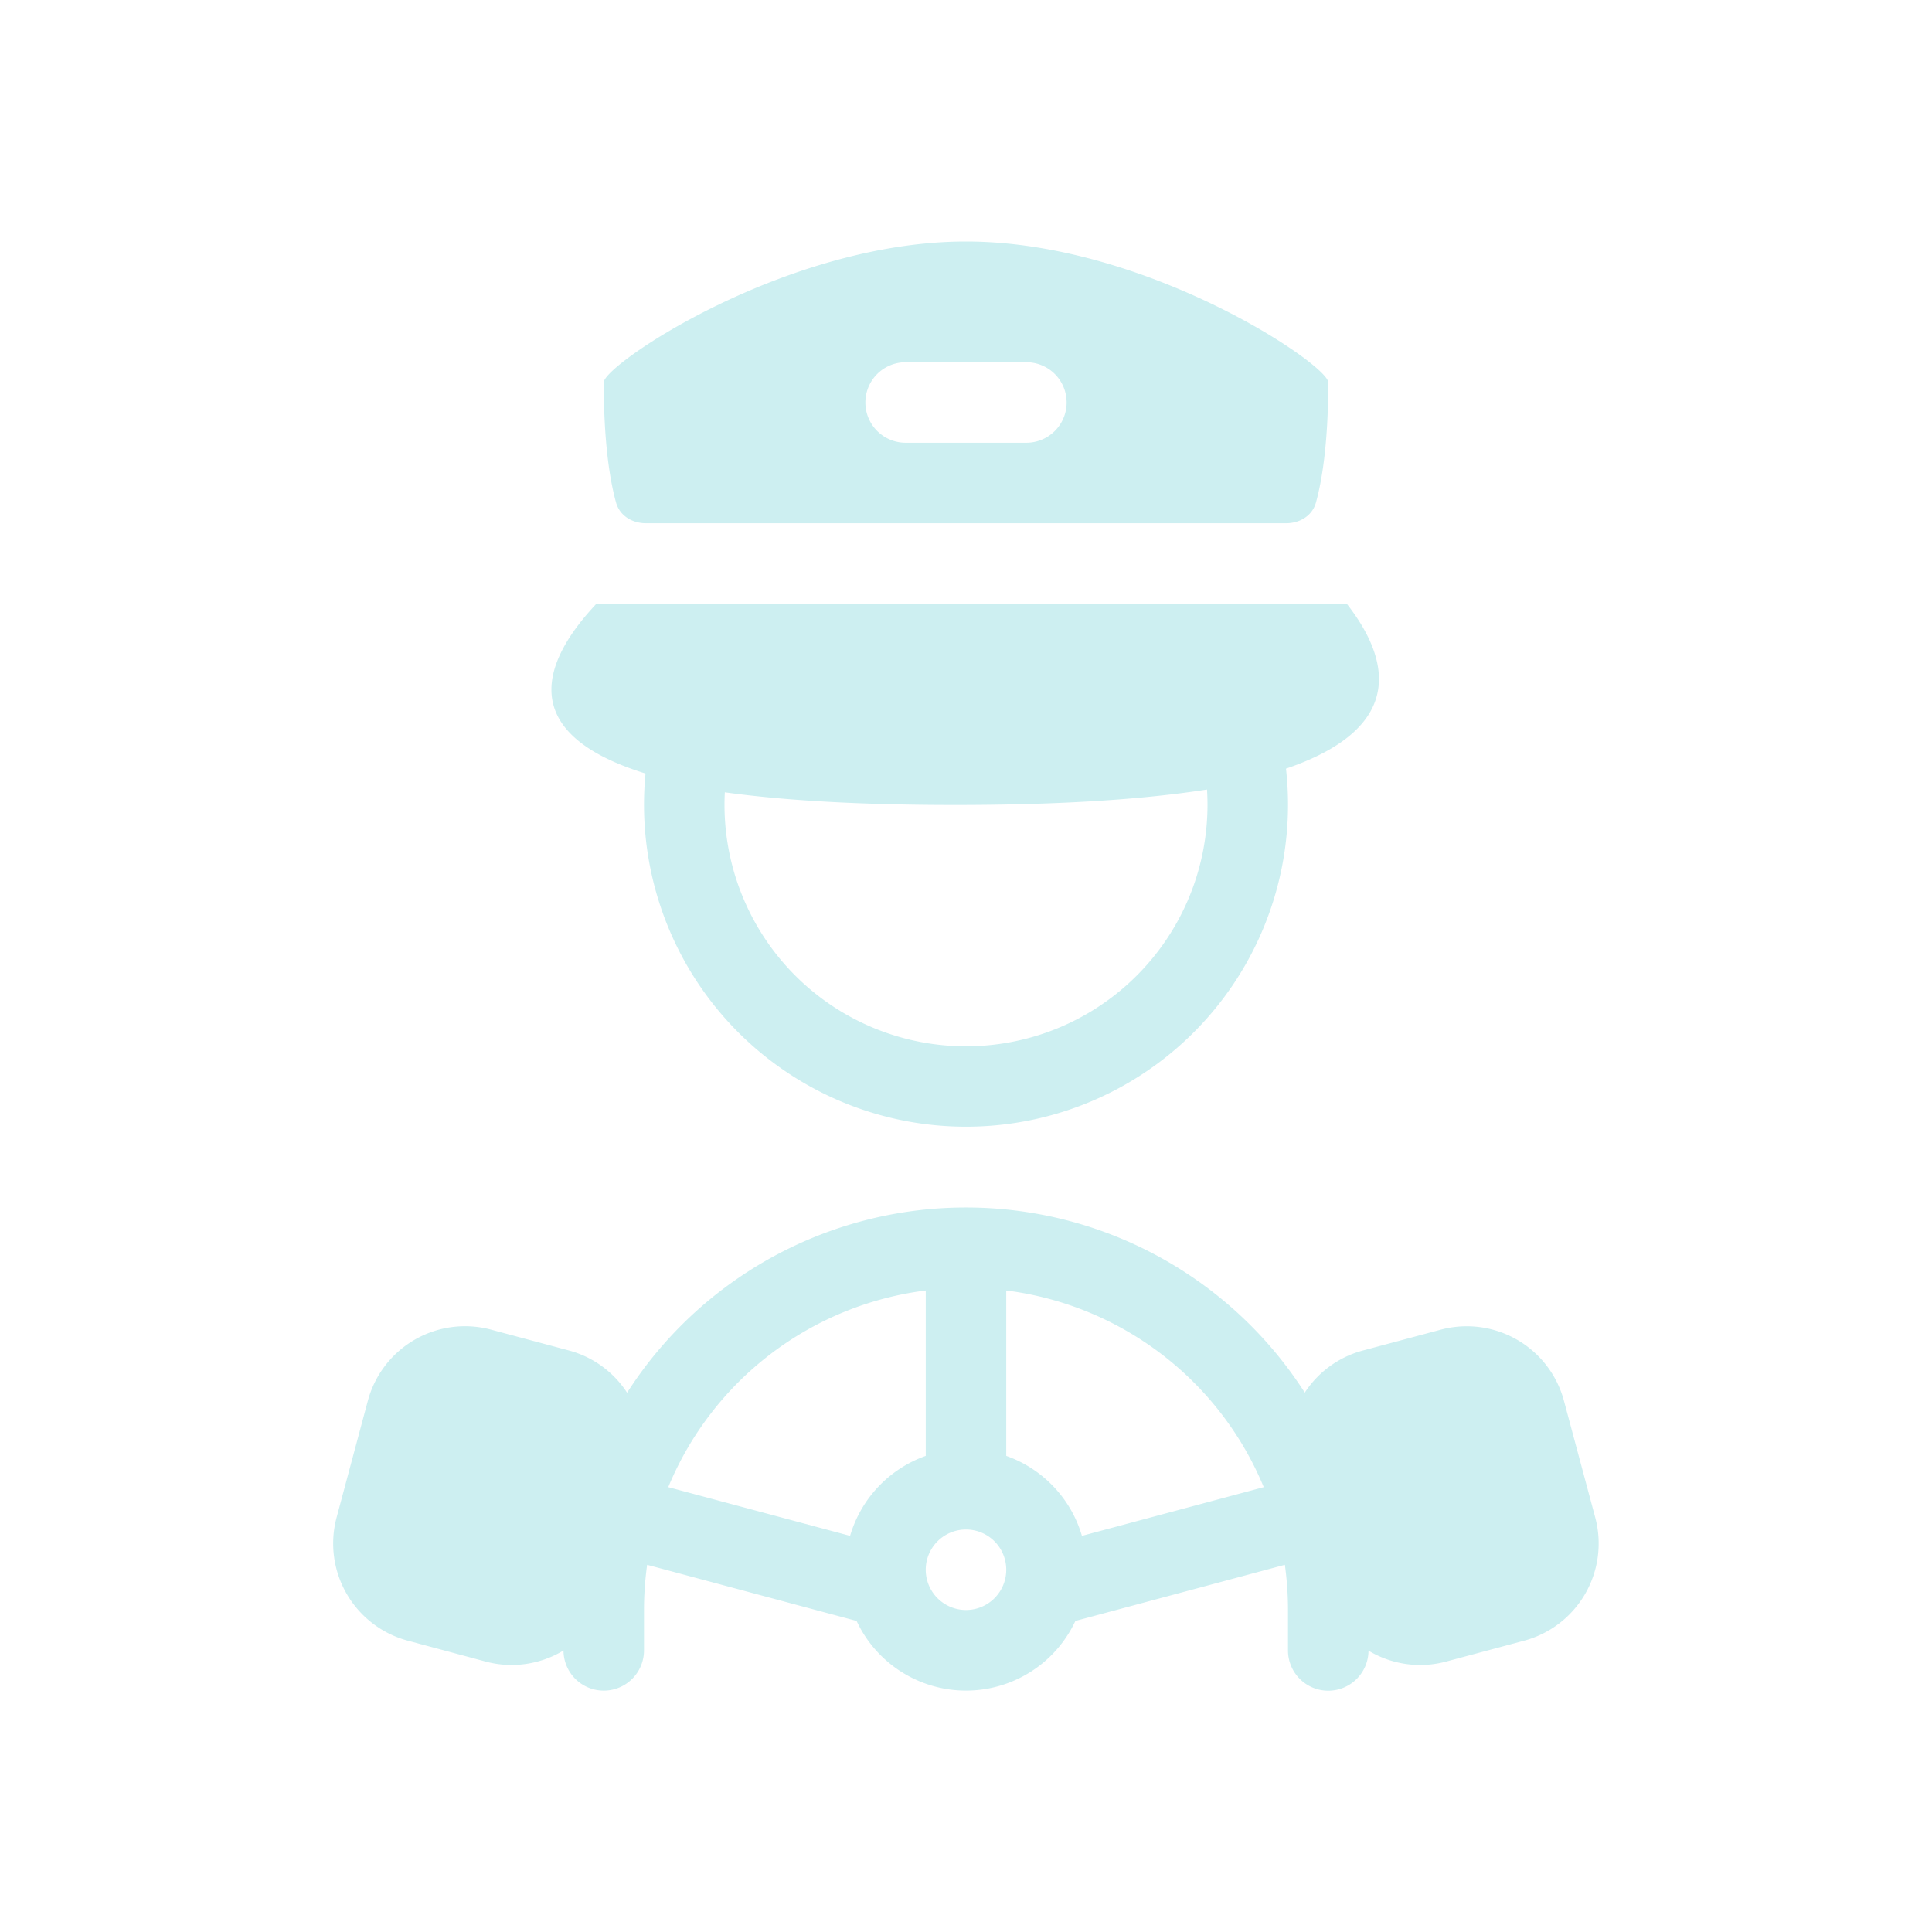 <svg xmlns="http://www.w3.org/2000/svg" width="1em" height="1em" viewBox="0 0 48 48"><path fill="#cdeff1" fill-rule="evenodd" d="M15 9.5c0-.438 4.516-3.5 9-3.5s9 3.063 9 3.5c0 1.56-.166 2.484-.306 2.987c-.093.33-.402.513-.745.513H16.051c-.343 0-.652-.183-.745-.513C15.166 11.984 15 11.06 15 9.5Zm7.5-.5a1 1 0 1 0 0 2h3a1 1 0 0 0 0-2h-3Zm-6.462 10.218c-3.33-1.03-2.49-2.87-1.22-4.218H33.46c1.016 1.298 1.561 3.049-1.51 4.097a8 8 0 1 1-15.912.12Zm7.69.782c2.642 0 4.69-.14 6.26-.384a6 6 0 1 1-11.98.069c1.463.202 3.338.315 5.72.315Zm8.689 14.6A9.992 9.992 0 0 0 24 30a9.992 9.992 0 0 0-8.42 4.602a2.49 2.49 0 0 0-1.447-1.05l-1.932-.517a2.5 2.5 0 0 0-3.062 1.767L8.363 37.7a2.5 2.5 0 0 0 1.768 3.062l1.931.518A2.492 2.492 0 0 0 14 41.006A1 1 0 0 0 16 41v-1c0-.381.027-.756.078-1.123l5.204 1.395a3 3 0 0 0 5.436 0l5.204-1.395c.051.367.078.742.078 1.123v1a1 1 0 0 0 2 .01c.56.336 1.252.453 1.933.27l1.932-.517a2.5 2.5 0 0 0 1.768-3.062l-.777-2.898a2.5 2.5 0 0 0-3.062-1.767l-1.932.517a2.49 2.49 0 0 0-1.445 1.046Zm-15.814 2.347A8.008 8.008 0 0 1 23 32.062v4.109a3.007 3.007 0 0 0-1.88 1.987l-4.517-1.21Zm14.794 0A8.009 8.009 0 0 0 25 32.062v4.109c.904.32 1.61 1.06 1.88 1.987l4.517-1.21ZM24 40a1 1 0 1 0 0-2a1 1 0 0 0 0 2Z" clip-rule="evenodd"/></svg>